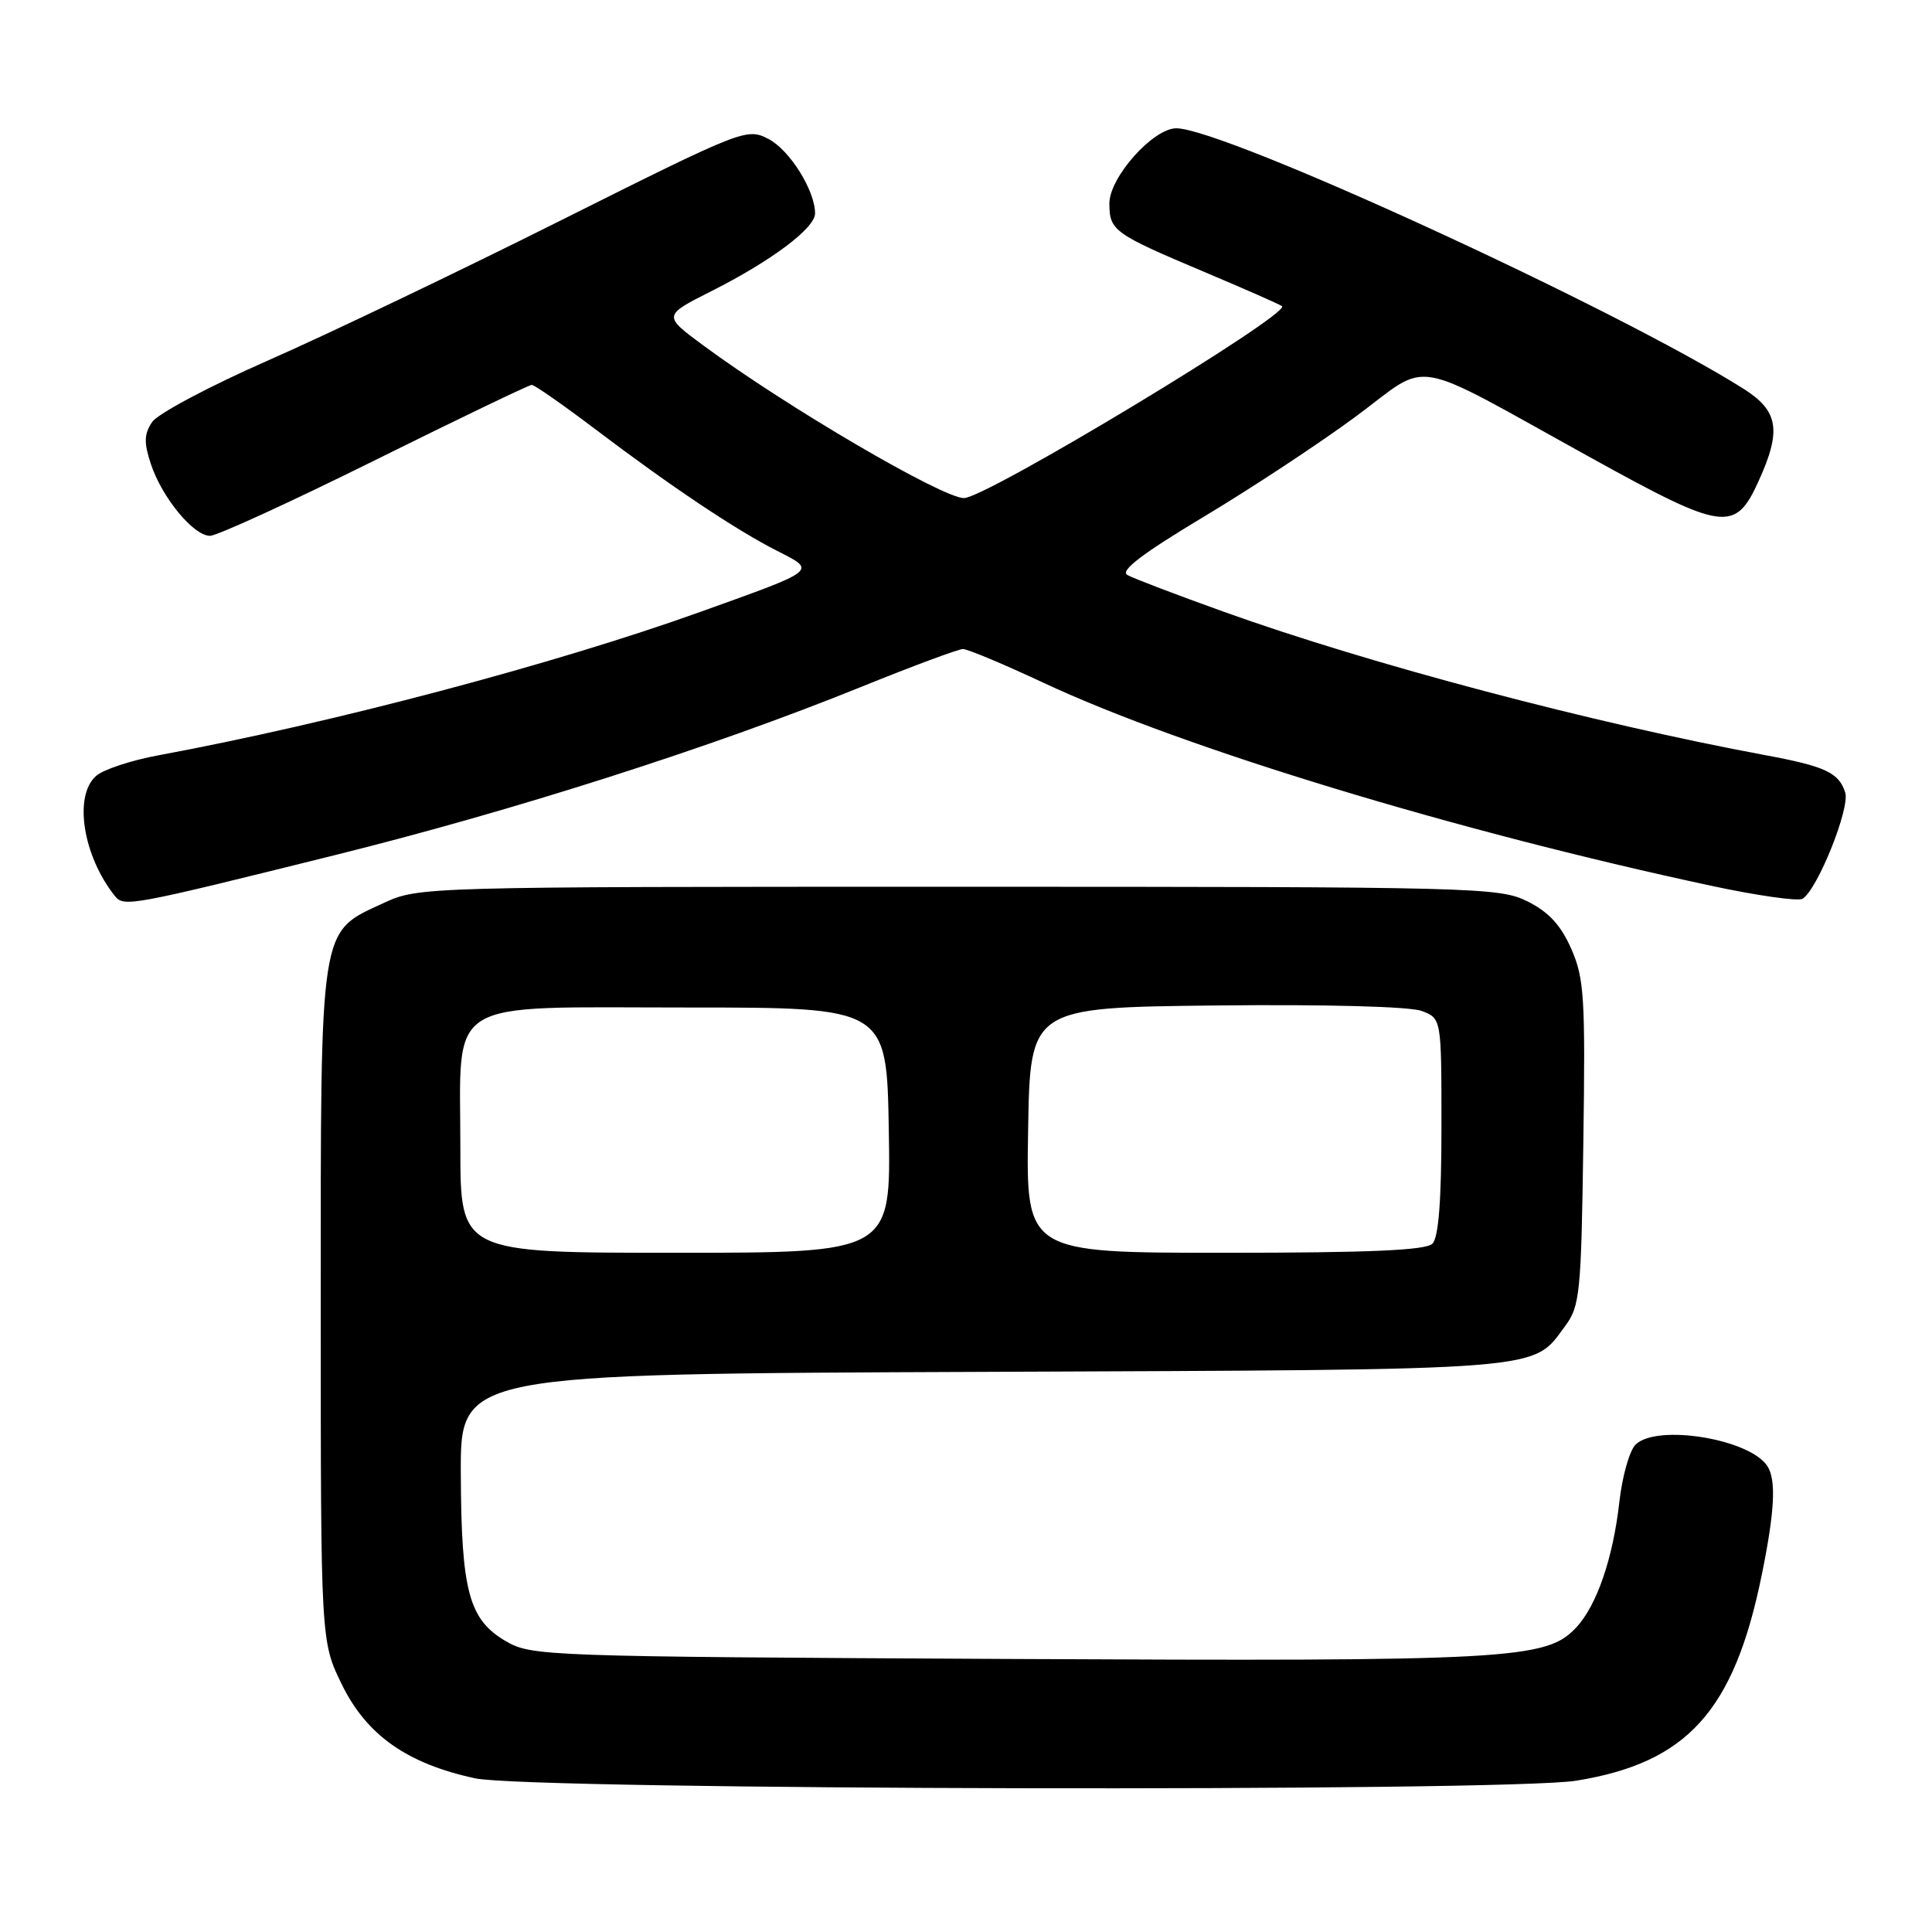 <?xml version="1.0" encoding="UTF-8" standalone="no"?>
<!DOCTYPE svg PUBLIC "-//W3C//DTD SVG 1.1//EN" "http://www.w3.org/Graphics/SVG/1.1/DTD/svg11.dtd" >
<svg xmlns="http://www.w3.org/2000/svg" xmlns:xlink="http://www.w3.org/1999/xlink" version="1.1" viewBox="0 0 256 256">
 <g >
 <path fill="currentColor"
d=" M 208.87 235.95 C 223.56 233.57 229.75 226.73 233.42 208.79 C 235.15 200.34 235.38 196.14 234.20 194.29 C 231.90 190.66 219.50 188.64 216.71 191.43 C 215.92 192.22 214.96 195.61 214.58 198.96 C 213.73 206.51 211.58 212.75 208.83 215.68 C 204.88 219.89 200.10 220.15 133.50 219.82 C 72.09 219.51 70.41 219.45 67.00 217.45 C 62.13 214.60 61.12 210.85 61.06 195.28 C 61.00 182.05 61.00 182.05 130.25 181.78 C 205.85 181.47 202.95 181.70 207.41 175.68 C 209.35 173.06 209.52 171.34 209.80 151.45 C 210.08 132.11 209.92 129.62 208.19 125.70 C 206.80 122.56 205.19 120.82 202.38 119.43 C 198.66 117.58 195.60 117.50 127.00 117.50 C 55.82 117.50 55.48 117.51 50.82 119.66 C 42.26 123.62 42.50 122.08 42.50 173.00 C 42.50 217.50 42.50 217.50 45.32 223.25 C 48.61 229.94 53.96 233.70 62.97 235.64 C 70.20 237.20 199.49 237.47 208.87 235.95 Z  M 44.29 113.33 C 67.95 107.46 94.30 99.04 114.00 91.06 C 120.87 88.28 127.00 86.00 127.60 86.00 C 128.21 86.00 133.05 88.03 138.35 90.51 C 156.87 99.16 192.80 110.09 226.65 117.35 C 232.78 118.67 238.27 119.45 238.85 119.09 C 240.83 117.87 245.16 107.08 244.50 105.01 C 243.67 102.39 241.86 101.54 234.00 100.08 C 210.96 95.80 181.49 88.00 162.15 81.06 C 155.91 78.82 150.16 76.63 149.38 76.19 C 148.38 75.63 151.34 73.37 159.51 68.47 C 165.87 64.66 174.95 58.67 179.69 55.16 C 189.77 47.71 186.25 47.09 210.85 60.68 C 228.43 70.40 229.92 70.60 233.04 63.71 C 236.08 57.02 235.66 54.44 231.02 51.51 C 214.24 40.92 162.16 17.00 155.87 17.00 C 152.79 17.00 147.00 23.50 147.00 26.95 C 147.00 30.55 147.56 30.96 159.50 36.00 C 165.00 38.32 169.67 40.38 169.87 40.57 C 171.02 41.63 130.65 66.00 127.73 66.00 C 124.87 66.00 104.17 53.88 93.23 45.80 C 87.84 41.82 87.84 41.82 94.24 38.59 C 102.17 34.60 108.00 30.24 108.00 28.28 C 108.00 25.24 104.63 19.86 101.82 18.41 C 98.95 16.93 98.49 17.11 74.20 29.26 C 60.62 36.06 43.20 44.39 35.50 47.77 C 27.80 51.15 20.90 54.82 20.16 55.92 C 19.09 57.51 19.05 58.63 19.99 61.48 C 21.46 65.93 25.64 71.00 27.83 71.00 C 28.74 71.00 38.56 66.50 49.65 61.00 C 60.74 55.50 70.10 51.00 70.46 51.00 C 70.82 51.00 74.58 53.62 78.81 56.82 C 88.88 64.45 97.45 70.18 102.93 72.97 C 108.22 75.66 108.49 75.45 92.85 81.06 C 73.49 88.01 43.93 95.83 21.00 100.08 C 17.42 100.74 13.71 101.96 12.75 102.80 C 9.73 105.41 10.97 113.38 15.21 118.71 C 16.41 120.21 17.18 120.07 44.29 113.33 Z  M 61.00 152.11 C 61.00 131.93 58.46 133.50 91.16 133.50 C 117.50 133.50 117.50 133.50 117.77 149.75 C 118.05 166.00 118.05 166.00 89.52 166.00 C 61.00 166.00 61.00 166.00 61.00 152.11 Z  M 136.23 149.75 C 136.50 133.50 136.50 133.50 161.14 133.23 C 175.72 133.07 186.84 133.37 188.39 133.96 C 191.00 134.95 191.00 134.95 191.00 149.28 C 191.00 159.08 190.62 163.98 189.80 164.80 C 188.93 165.67 181.42 166.00 162.28 166.00 C 135.95 166.00 135.95 166.00 136.23 149.75 Z "/>
</g>
</svg>